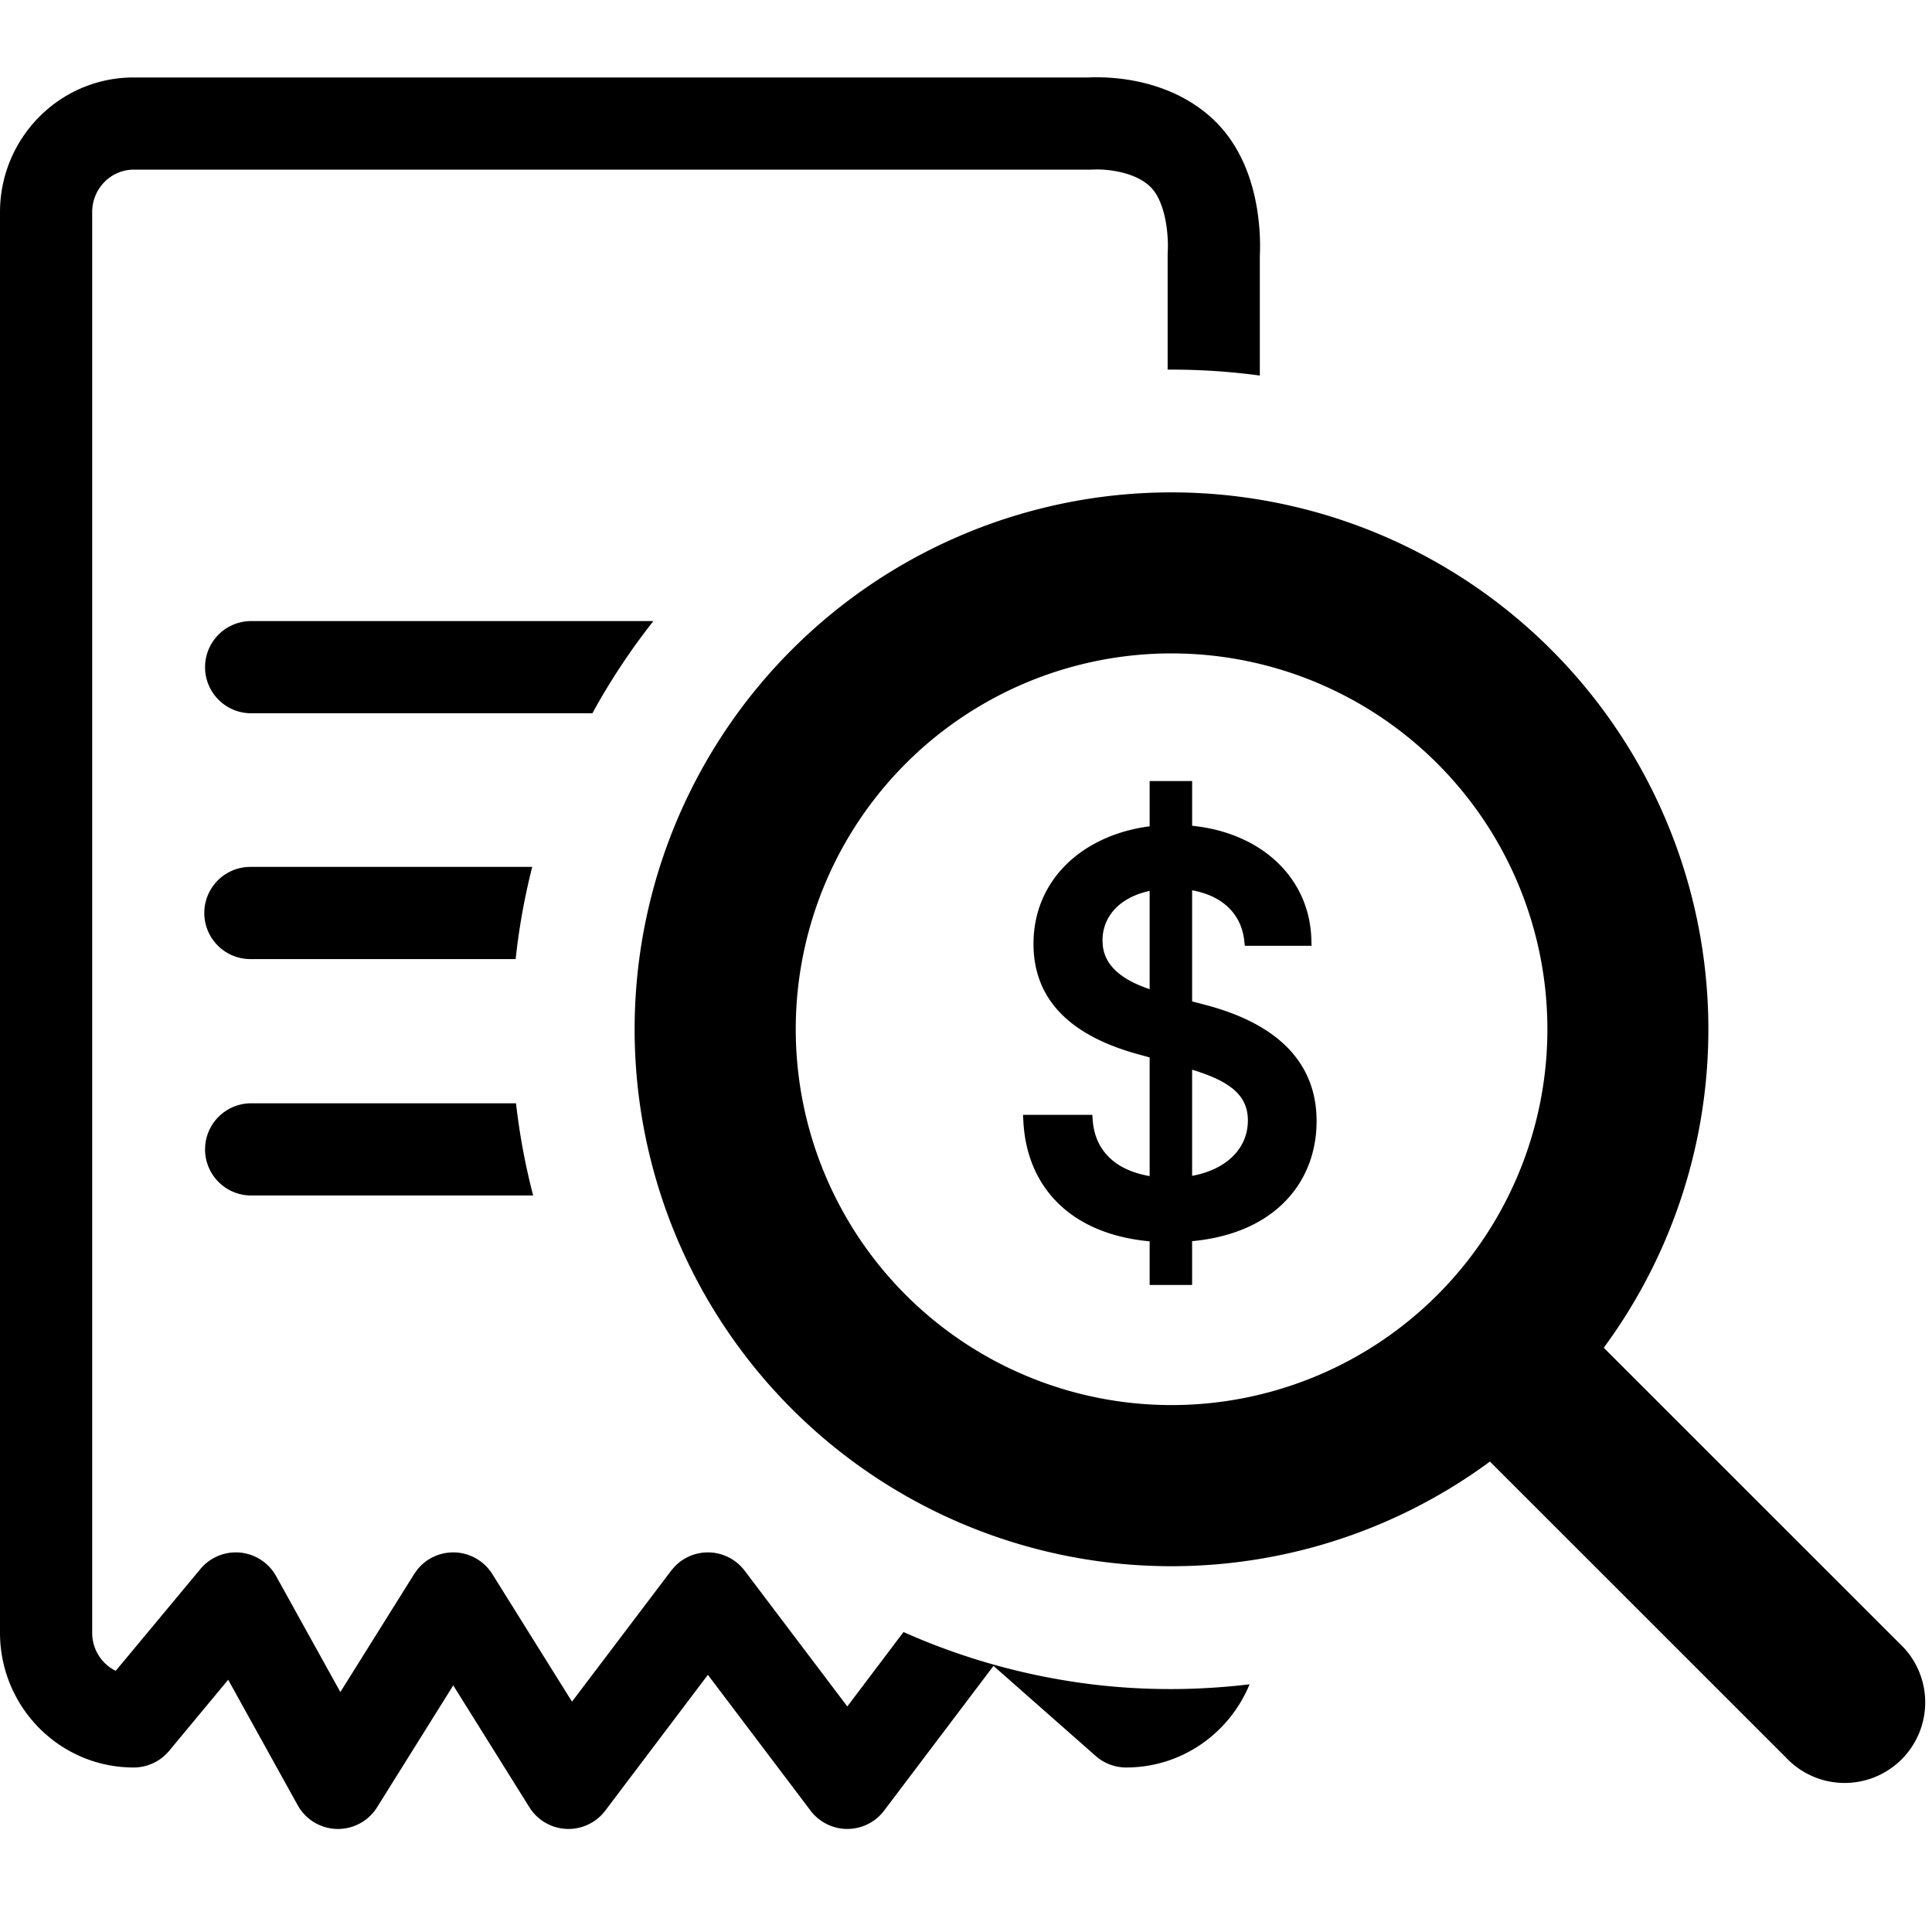<svg xmlns="http://www.w3.org/2000/svg" viewBox="0 0 150 150" fill="none"><path fill="currentColor" d="M85.503 6.005c.594.014 1.418.067 2.353.232 1.816.322 4.404 1.122 6.504 3.193 2.183 2.153 2.955 4.991 3.253 6.886a18.128 18.128 0 0 1 .21 3.309c-.003.097-.006.18-.01.242v9.291a51.191 51.191 0 0 0-7.157-.46v-8.975l.01-.276c0-.016.004-.042.005-.074.003-.09.007-.236.004-.424a11.054 11.054 0 0 0-.13-1.52c-.203-1.291-.626-2.327-1.207-2.902-.664-.655-1.656-1.05-2.726-1.239a8.678 8.678 0 0 0-1.272-.13c-.154-.004-.273.002-.34.004h-.028l-.28.009H10.377c-1.736 0-3.22 1.441-3.22 3.303v110.293c0 1.329.763 2.429 1.826 2.958l6.576-7.907a3.58 3.58 0 0 1 3.084-1.276 3.586 3.586 0 0 1 2.796 1.831l4.986 8.997 5.73-9.16.266-.373a3.585 3.585 0 0 1 2.769-1.31 3.58 3.58 0 0 1 3.033 1.683l6.187 9.906 7.697-10.168.27-.316a3.582 3.582 0 0 1 2.583-1.105 3.59 3.59 0 0 1 2.855 1.421l7.97 10.54 4.364-5.777a51.212 51.212 0 0 0 15.041 4.109c3.962.449 7.928.417 11.827-.051-1.555 3.774-5.235 6.457-9.58 6.458a3.582 3.582 0 0 1-2.368-.894l-7.934-6.994-8.495 11.239a3.586 3.586 0 0 1-2.856 1.421 3.581 3.581 0 0 1-2.852-1.421l-7.972-10.545-7.968 10.545a3.578 3.578 0 0 1-5.89-.262l-5.912-9.463-5.914 9.463a3.583 3.583 0 0 1-3.127 1.683 3.583 3.583 0 0 1-3.038-1.846l-5.395-9.738-4.585 5.521a3.583 3.583 0 0 1-2.754 1.291C4.607 137.227 0 132.5 0 126.767V16.475C0 10.74 4.608 6.015 10.377 6.014h74.166c.06-.004.137-.006.228-.01.185-.005.434-.006.732 0Zm3.885 32.253a41.681 41.681 0 0 1 42.985 36.962 41.69 41.69 0 0 1-7.858 29.419l22.967 22.961a6.243 6.243 0 0 1 1.989 4.464 6.28 6.28 0 0 1-.453 2.453 6.28 6.28 0 0 1-1.377 2.079 6.28 6.28 0 0 1-2.079 1.377 6.28 6.28 0 0 1-2.453.454 6.24 6.24 0 0 1-4.463-1.99l-22.967-22.961a41.68 41.68 0 0 1-56.33-6.384 41.69 41.69 0 0 1 2.132-56.655 41.682 41.682 0 0 1 27.907-12.18ZM90.96 50.73a29.178 29.178 0 0 0-29.178 29.181 29.178 29.178 0 1 0 58.357 0 29.182 29.182 0 0 0-29.179-29.18Zm1.596 13.383c5.374.539 9.125 4.038 9.258 8.83l.014.49h-5.181l-.047-.425c-.13-1.136-.627-2.046-1.398-2.712-.67-.579-1.566-.977-2.646-1.174v8.625l.876.232c1.887.484 4.07 1.28 5.792 2.685 1.738 1.42 2.996 3.459 2.996 6.37-.001 2.557-.928 4.81-2.675 6.472-1.66 1.58-4.035 2.584-6.99 2.856v3.402h-3.298v-3.388c-2.829-.26-5.17-1.187-6.86-2.726-1.782-1.624-2.802-3.88-2.944-6.594l-.028-.502h5.382l.032.442c.105 1.35.67 2.366 1.524 3.085.75.631 1.748 1.032 2.894 1.23v-9.213l-1.04-.287c-2.396-.676-4.394-1.664-5.791-3.062-1.41-1.411-2.186-3.219-2.186-5.466 0-5.018 3.862-8.463 9.017-9.128v-3.514h3.299v3.472ZM40.063 85.66a51.212 51.212 0 0 0 1.332 7.157H19.44a3.579 3.579 0 0 1 0-7.157h20.623Zm52.493 5.632c2.666-.489 4.329-2.123 4.329-4.305 0-1.15-.484-1.947-1.325-2.577-.748-.561-1.777-.983-3.004-1.36v8.242Zm-3.3-22.123c-2.356.507-3.657 2.01-3.657 3.849l.023.41c.106.927.59 1.627 1.286 2.18.656.522 1.493.899 2.349 1.193v-7.632Zm-47.935-1.863a51.18 51.18 0 0 0-1.286 7.157H19.44a3.578 3.578 0 0 1 0-7.157H41.32Zm9.407-19.085a51.21 51.21 0 0 0-4.734 7.157H19.44a3.579 3.579 0 0 1 0-7.157h31.29Z"/></svg>